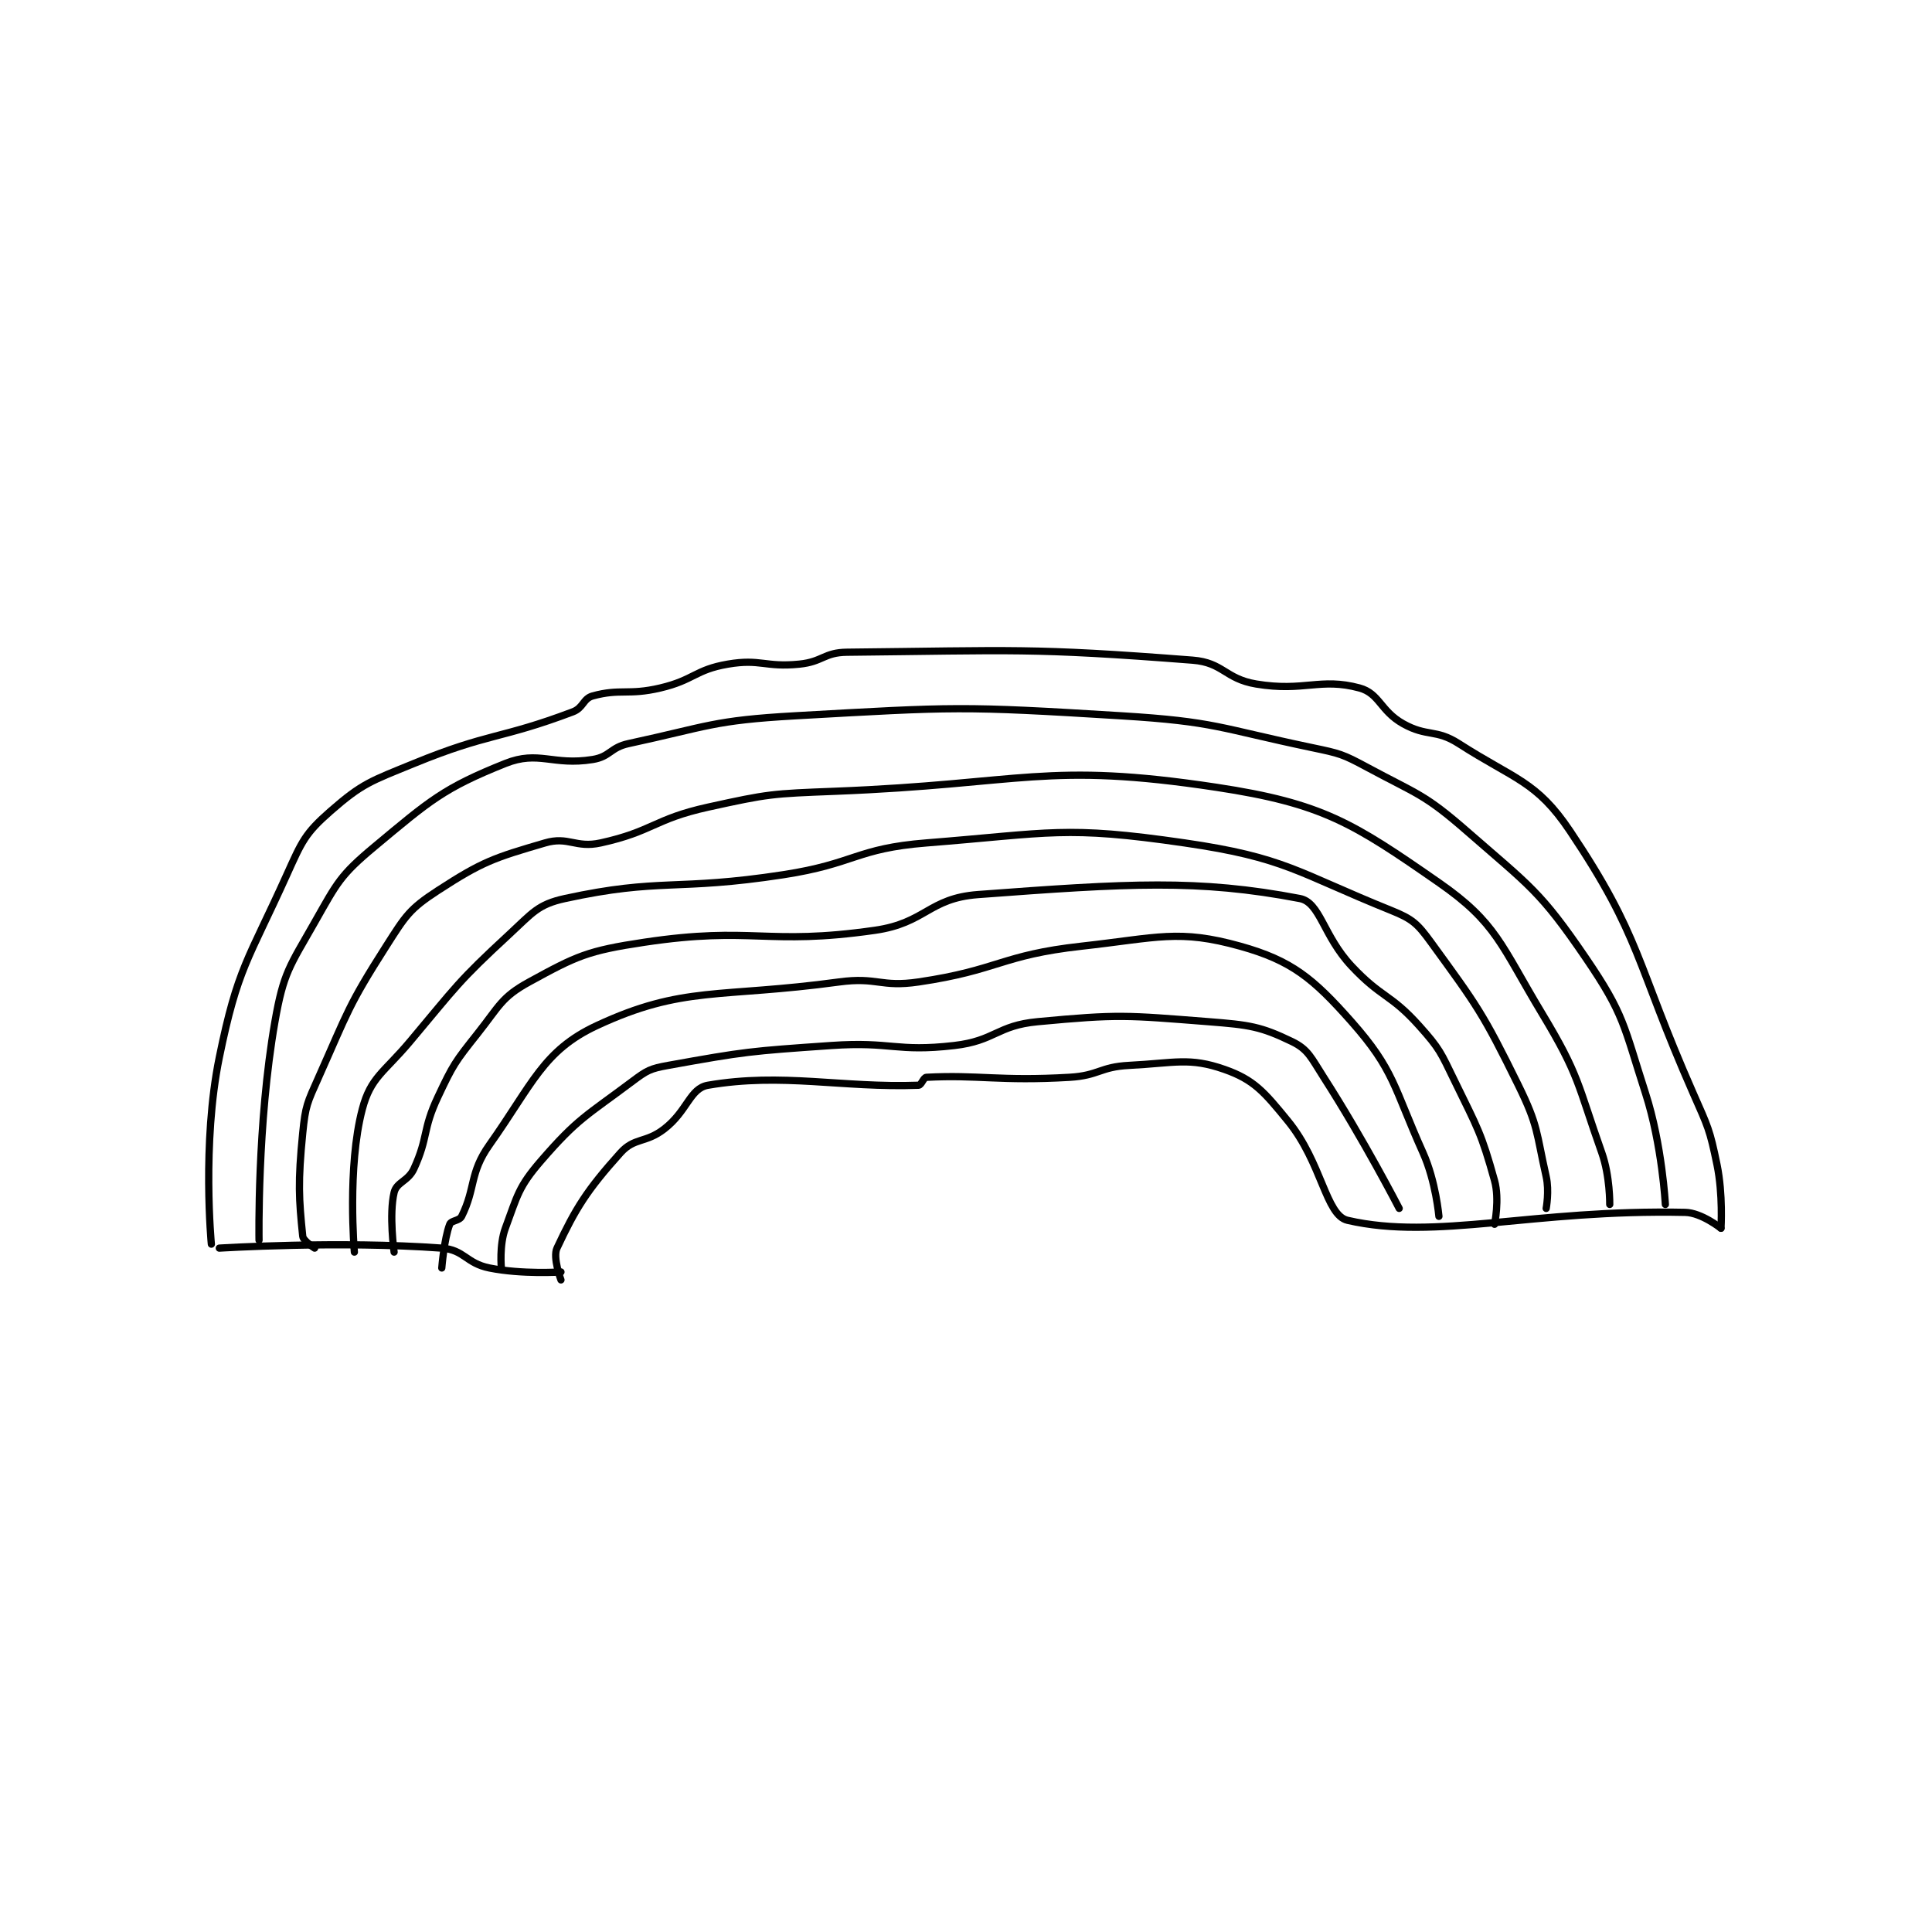 <?xml version="1.0" encoding="utf-8"?>
<!DOCTYPE svg PUBLIC "-//W3C//DTD SVG 1.1//EN" "http://www.w3.org/Graphics/SVG/1.1/DTD/svg11.dtd">
<svg viewBox="0 0 800 800" preserveAspectRatio="xMinYMin meet" xmlns="http://www.w3.org/2000/svg" version="1.1">
<g fill="none" stroke="black" stroke-linecap="round" stroke-linejoin="round" stroke-width="1.824">
<g transform="translate(87.52,270.074) scale(1.645) translate(-99,-151)">
<path id="0" d="M111 299 C111 299 110.491 269.767 115 244 C117.165 231.626 118.679 230.125 125 219 C130.67 209.02 131.403 207.165 140 200 C154.081 188.266 157.447 185.221 173 179 C181.415 175.634 184.929 179.624 195 178 C199.383 177.293 199.437 174.984 204 174 C224.131 169.658 225.156 168.177 246 167 C286.316 164.724 287.709 164.52 328 167 C351.827 168.466 352.581 170.09 376 175 C383.094 176.488 383.694 176.604 390 180 C402.7 186.838 404.278 186.643 415 196 C430.941 209.912 433.472 211.093 445 228 C454.72 242.256 454.486 244.906 460 262 C464.204 275.033 465 290 465 290 "/>
<path id="1" d="M125 301 C125 301 122.123 299.193 122 298 C121.031 288.629 120.762 284.381 122 272 C122.686 265.143 123.117 264.453 126 258 C133.414 241.407 133.42 240.008 143 225 C147.871 217.369 148.845 215.65 156 211 C167.266 203.677 170.133 202.766 183 199 C188.904 197.272 190.66 200.392 197 199 C210.122 196.12 210.446 192.986 224 190 C239.376 186.612 240.05 186.623 256 186 C303.636 184.139 309.046 178.5 352 185 C378.723 189.044 386.39 193.978 408 209 C422.55 219.114 423.603 224.756 434 242 C443.407 257.603 442.856 259.652 449 277 C451.089 282.899 451 290 451 290 "/>
<path id="2" d="M135 302 C135 302 133.151 280.572 137 266 C139.125 257.954 142.386 256.865 149 249 C160.725 235.057 160.946 234.049 174 222 C179.833 216.616 181.162 214.487 188 213 C212.13 207.754 215.85 211.177 243 207 C261.075 204.219 261.228 200.408 279 199 C310.533 196.502 313.728 194.601 344 199 C369.368 202.686 372.274 206.433 396 216 C401.332 218.15 402.582 219.299 406 224 C417.639 240.004 419.027 241.744 428 260 C433.068 270.311 432.473 271.807 435 283 C435.823 286.643 435 291 435 291 "/>
<path id="3" d="M145 302 C145 302 143.679 292.548 145 287 C145.633 284.341 148.536 284.195 150 281 C153.664 273.005 152.1 271.288 156 263 C159.878 254.759 160.323 254.158 166 247 C171.53 240.027 172.023 237.821 179 234 C190.956 227.453 193.663 226.142 208 224 C235.481 219.894 238.486 224.93 266 221 C278.849 219.165 279.51 212.934 292 212 C329.894 209.167 347.396 208.097 373 213 C378.126 213.982 378.856 222.379 386 230 C393.573 238.078 395.767 236.933 403 245 C408.278 250.887 408.446 251.705 412 259 C417.774 270.853 418.67 272.012 422 284 C423.319 288.747 422 295 422 295 "/>
<path id="4" d="M157 306 C157 306 157.584 298.68 159 295 C159.379 294.014 161.421 294.158 162 293 C165.555 285.89 163.931 282.157 169 275 C179.847 259.686 182.511 251.285 196 245 C217.767 234.859 226.804 238.101 257 234 C266.664 232.688 267.439 235.411 277 234 C297.234 231.015 297.736 227.252 318 225 C337.299 222.856 342.511 220.672 358 225 C370.898 228.604 376.31 233.046 386 244 C396.831 256.244 396.57 260.451 404 277 C407.219 284.169 408 293 408 293 "/>
<path id="5" d="M172 306 C172 306 171.434 300.228 173 296 C176.071 287.709 176.273 285.622 182 279 C191.219 268.341 193.368 267.724 205 259 C208.673 256.245 209.496 255.811 214 255 C233.415 251.505 234.577 251.418 255 250 C270.312 248.937 271.286 251.698 286 250 C296.296 248.812 296.72 244.964 307 244 C327.5 242.078 329.208 242.376 350 244 C360.343 244.808 363.143 245.207 371 249 C375.143 251 375.85 253.1 379 258 C389.071 273.666 398 291 398 291 "/>
<path id="6" d="M99 300 C99 300 96.572 274.673 101 253 C105.621 230.383 108.239 228.614 118 207 C121.813 198.557 122.606 196.595 129 191 C137.057 183.95 139.136 183.453 150 179 C169.001 171.213 171.592 172.954 190 166 C192.669 164.992 192.578 162.66 195 162 C201.975 160.098 203.925 161.9 212 160 C220.51 157.998 220.735 155.417 229 154 C237.252 152.585 238.353 154.865 247 154 C252.909 153.409 253.198 151.059 259 151 C300.947 150.576 305.069 149.821 346 153 C353.733 153.601 354.145 157.691 362 159 C374.09 161.015 378.11 157.327 388 160 C393.057 161.367 393.245 165.777 399 169 C405.028 172.376 407.221 170.285 413 174 C427.149 183.096 432.548 183.394 441 196 C458.99 222.832 457.409 228.873 472 262 C475.781 270.585 476.163 271.079 478 280 C479.547 287.516 479 296 479 296 "/>
<path id="7" d="M187 309 C187 309 184.883 303.382 186 301 C190.67 291.036 193.516 286.427 202 277 C205.513 273.097 208.302 274.63 213 271 C218.859 266.472 219.439 260.784 224 260 C242.753 256.777 257.719 260.701 277 260 C277.754 259.973 278.235 258.04 279 258 C292.078 257.312 297.409 259.035 315 258 C322.416 257.564 322.656 255.377 330 255 C341.606 254.405 345.198 252.919 354 256 C361.428 258.6 363.996 261.641 370 269 C378.581 279.519 379.5 292.735 385 294 C407.408 299.154 431.519 291.181 470 292 C474.115 292.088 479 296 479 296 "/>
<path id="8" d="M187 307 C187 307 177.258 307.652 169 306 C163.101 304.82 162.686 301.418 157 301 C131.252 299.107 101 301 101 301 "/>
</g>
</g>
</svg>
